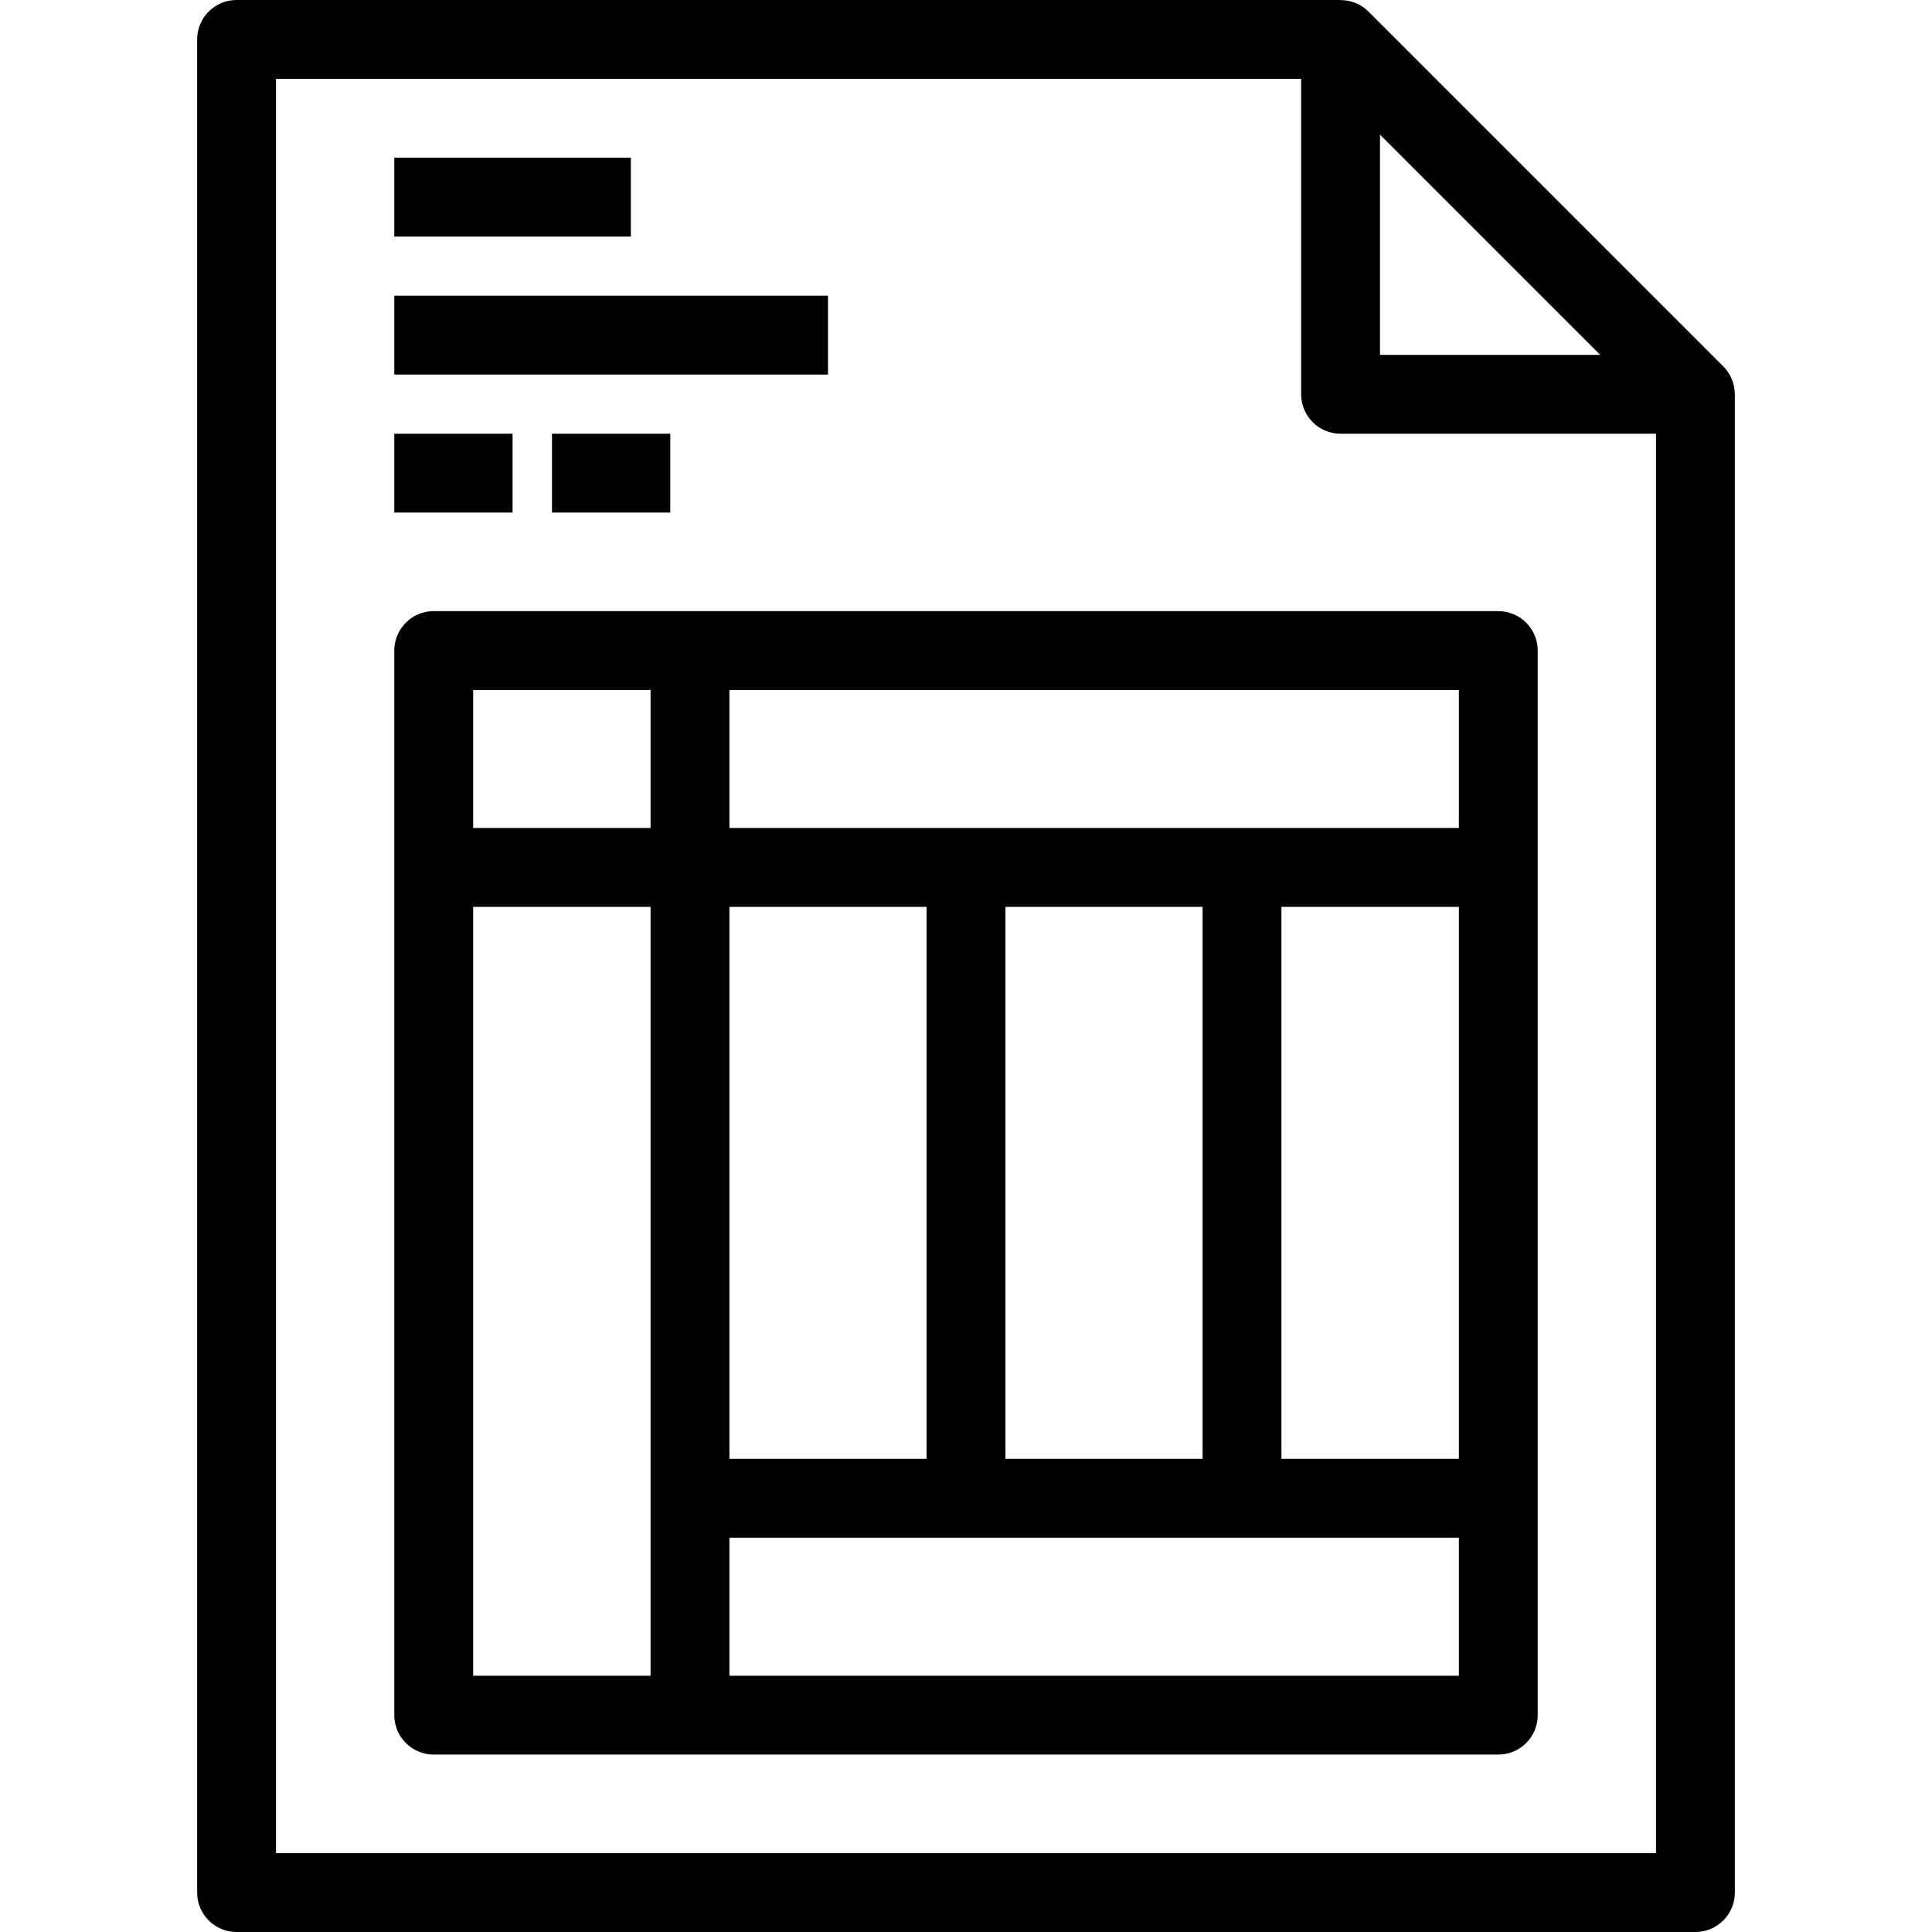<?xml version="1.0" encoding="iso-8859-1"?>
<!-- Generator: Adobe Illustrator 19.0.0, SVG Export Plug-In . SVG Version: 6.00 Build 0)  -->
<svg version="1.1" id="Layer_1" xmlns="http://www.w3.org/2000/svg" xmlns:xlink="http://www.w3.org/1999/xlink" x="0px" y="0px"
	 viewBox="0 0 490 490" style="enable-background:new 0 0 490 490;" xml:space="preserve">
<g>
	<g>
		<g>
			<path d="M439.976,100c-0.001-2.602-0.993-5.159-2.905-7.071l-90-90c-1.913-1.912-4.47-2.904-7.071-2.905V0H60
				c-5.523,0-10,4.477-10,10v470c0,5.523,4.477,10,10,10h370c5.523,0,10-4.477,10-10V100H439.976z M350,34.142L405.858,90H350
				V34.142z M420,470H70V20h260v80c0,5.523,4.477,10,10,10h80V470z"/>
			<path d="M100,165v270c0,5.523,4.477,10,10,10h270c5.523,0,10-4.477,10-10V165c0-5.523-4.477-10-10-10H110
				C104.477,155,100,159.477,100,165z M370,370h-45V230h45V370z M185,175h185v35H185V175z M305,230v140h-50V230H305z M185,230h50
				v140h-50V230z M185,390h185v35H185V390z M120,175h45v35h-45V175z M120,230h45v195h-45V230z"/>
			<rect x="100" y="40" width="60" height="20"/>
			<rect x="100" y="75" width="110" height="20"/>
			<rect x="100" y="110" width="30" height="20"/>
			<rect x="140" y="110" width="30" height="20"/>
		</g>
	</g>
</g>
<g>
</g>
<g>
</g>
<g>
</g>
<g>
</g>
<g>
</g>
<g>
</g>
<g>
</g>
<g>
</g>
<g>
</g>
<g>
</g>
<g>
</g>
<g>
</g>
<g>
</g>
<g>
</g>
<g>
</g>
</svg>
